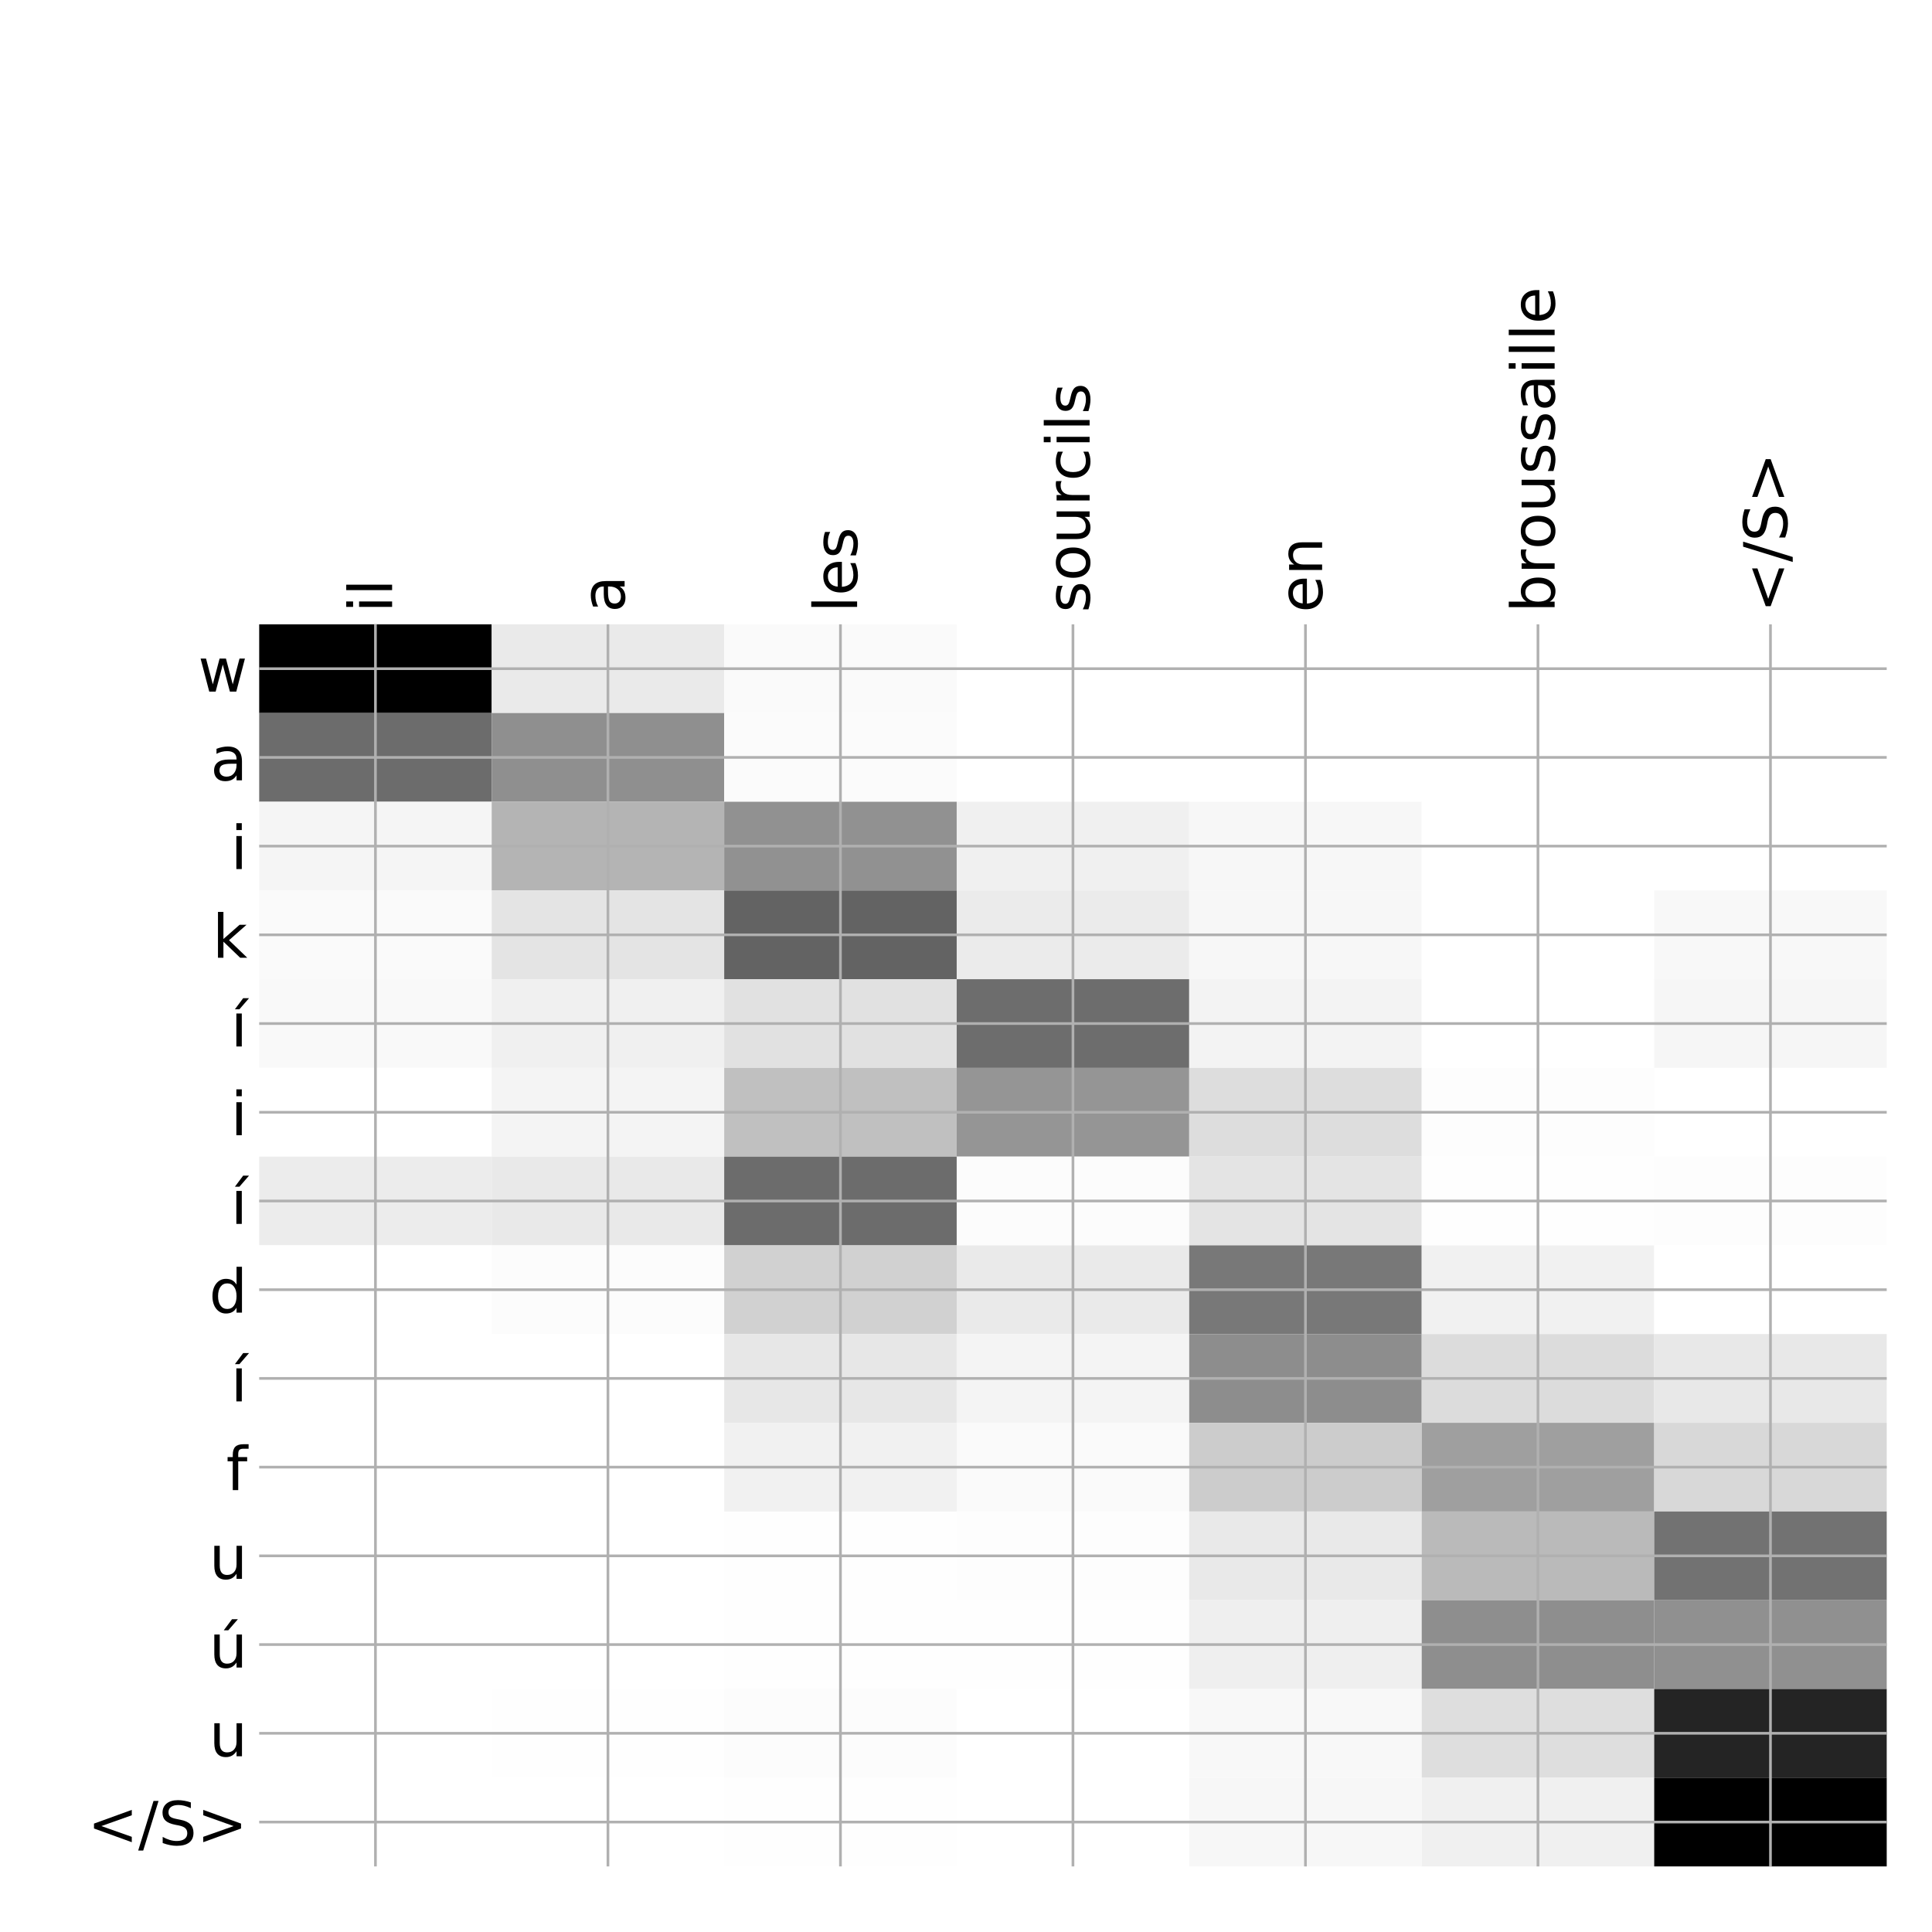 <?xml version="1.0" encoding="utf-8" standalone="no"?>
<!DOCTYPE svg PUBLIC "-//W3C//DTD SVG 1.1//EN"
  "http://www.w3.org/Graphics/SVG/1.1/DTD/svg11.dtd">
<!-- Created with matplotlib (http://matplotlib.org/) -->
<svg height="576pt" version="1.1" viewBox="0 0 576 576" width="576pt" xmlns="http://www.w3.org/2000/svg" xmlns:xlink="http://www.w3.org/1999/xlink">
 <defs>
  <style type="text/css">
*{stroke-linecap:butt;stroke-linejoin:round;}
  </style>
 </defs>
 <g id="figure_1">
  <g id="patch_1">
   <path d="M 0 576 
L 576 576 
L 576 0 
L 0 0 
z
" style="fill:#ffffff;"/>
  </g>
  <g id="axes_1">
   <g id="PolyCollection_1">
    <path clip-path="url(#pd24b885773)" d="M 77.275 186.133 
L 77.275 212.584 
L 146.593 212.584 
L 146.593 186.133 
L 77.275 186.133 
z
"/>
    <path clip-path="url(#pd24b885773)" d="M 146.593 186.133 
L 146.593 212.584 
L 215.911 212.584 
L 215.911 186.133 
L 146.593 186.133 
z
" style="fill:#eaeaea;"/>
    <path clip-path="url(#pd24b885773)" d="M 215.911 186.133 
L 215.911 212.584 
L 285.229 212.584 
L 285.229 186.133 
L 215.911 186.133 
z
" style="fill:#fafafa;"/>
    <path clip-path="url(#pd24b885773)" d="M 285.229 186.133 
L 285.229 212.584 
L 354.546 212.584 
L 354.546 186.133 
L 285.229 186.133 
z
" style="fill:#ffffff;"/>
    <path clip-path="url(#pd24b885773)" d="M 354.546 186.133 
L 354.546 212.584 
L 423.864 212.584 
L 423.864 186.133 
L 354.546 186.133 
z
" style="fill:#ffffff;"/>
    <path clip-path="url(#pd24b885773)" d="M 423.864 186.133 
L 423.864 212.584 
L 493.182 212.584 
L 493.182 186.133 
L 423.864 186.133 
z
" style="fill:#ffffff;"/>
    <path clip-path="url(#pd24b885773)" d="M 493.182 186.133 
L 493.182 212.584 
L 562.5 212.584 
L 562.5 186.133 
L 493.182 186.133 
z
" style="fill:#ffffff;"/>
    <path clip-path="url(#pd24b885773)" d="M 77.275 212.584 
L 77.275 239.034 
L 146.593 239.034 
L 146.593 212.584 
L 77.275 212.584 
z
" style="fill:#6c6c6c;"/>
    <path clip-path="url(#pd24b885773)" d="M 146.593 212.584 
L 146.593 239.034 
L 215.911 239.034 
L 215.911 212.584 
L 146.593 212.584 
z
" style="fill:#8f8f8f;"/>
    <path clip-path="url(#pd24b885773)" d="M 215.911 212.584 
L 215.911 239.034 
L 285.229 239.034 
L 285.229 212.584 
L 215.911 212.584 
z
" style="fill:#fbfbfb;"/>
    <path clip-path="url(#pd24b885773)" d="M 285.229 212.584 
L 285.229 239.034 
L 354.546 239.034 
L 354.546 212.584 
L 285.229 212.584 
z
" style="fill:#ffffff;"/>
    <path clip-path="url(#pd24b885773)" d="M 354.546 212.584 
L 354.546 239.034 
L 423.864 239.034 
L 423.864 212.584 
L 354.546 212.584 
z
" style="fill:#ffffff;"/>
    <path clip-path="url(#pd24b885773)" d="M 423.864 212.584 
L 423.864 239.034 
L 493.182 239.034 
L 493.182 212.584 
L 423.864 212.584 
z
" style="fill:#ffffff;"/>
    <path clip-path="url(#pd24b885773)" d="M 493.182 212.584 
L 493.182 239.034 
L 562.5 239.034 
L 562.5 212.584 
L 493.182 212.584 
z
" style="fill:#ffffff;"/>
    <path clip-path="url(#pd24b885773)" d="M 77.275 239.034 
L 77.275 265.485 
L 146.593 265.485 
L 146.593 239.034 
L 77.275 239.034 
z
" style="fill:#f5f5f5;"/>
    <path clip-path="url(#pd24b885773)" d="M 146.593 239.034 
L 146.593 265.485 
L 215.911 265.485 
L 215.911 239.034 
L 146.593 239.034 
z
" style="fill:#b4b4b4;"/>
    <path clip-path="url(#pd24b885773)" d="M 215.911 239.034 
L 215.911 265.485 
L 285.229 265.485 
L 285.229 239.034 
L 215.911 239.034 
z
" style="fill:#919191;"/>
    <path clip-path="url(#pd24b885773)" d="M 285.229 239.034 
L 285.229 265.485 
L 354.546 265.485 
L 354.546 239.034 
L 285.229 239.034 
z
" style="fill:#f0f0f0;"/>
    <path clip-path="url(#pd24b885773)" d="M 354.546 239.034 
L 354.546 265.485 
L 423.864 265.485 
L 423.864 239.034 
L 354.546 239.034 
z
" style="fill:#f7f7f7;"/>
    <path clip-path="url(#pd24b885773)" d="M 423.864 239.034 
L 423.864 265.485 
L 493.182 265.485 
L 493.182 239.034 
L 423.864 239.034 
z
" style="fill:#ffffff;"/>
    <path clip-path="url(#pd24b885773)" d="M 493.182 239.034 
L 493.182 265.485 
L 562.5 265.485 
L 562.5 239.034 
L 493.182 239.034 
z
" style="fill:#ffffff;"/>
    <path clip-path="url(#pd24b885773)" d="M 77.275 265.485 
L 77.275 291.935 
L 146.593 291.935 
L 146.593 265.485 
L 77.275 265.485 
z
" style="fill:#fafafa;"/>
    <path clip-path="url(#pd24b885773)" d="M 146.593 265.485 
L 146.593 291.935 
L 215.911 291.935 
L 215.911 265.485 
L 146.593 265.485 
z
" style="fill:#e4e4e4;"/>
    <path clip-path="url(#pd24b885773)" d="M 215.911 265.485 
L 215.911 291.935 
L 285.229 291.935 
L 285.229 265.485 
L 215.911 265.485 
z
" style="fill:#636363;"/>
    <path clip-path="url(#pd24b885773)" d="M 285.229 265.485 
L 285.229 291.935 
L 354.546 291.935 
L 354.546 265.485 
L 285.229 265.485 
z
" style="fill:#ebebeb;"/>
    <path clip-path="url(#pd24b885773)" d="M 354.546 265.485 
L 354.546 291.935 
L 423.864 291.935 
L 423.864 265.485 
L 354.546 265.485 
z
" style="fill:#f7f7f7;"/>
    <path clip-path="url(#pd24b885773)" d="M 423.864 265.485 
L 423.864 291.935 
L 493.182 291.935 
L 493.182 265.485 
L 423.864 265.485 
z
" style="fill:#ffffff;"/>
    <path clip-path="url(#pd24b885773)" d="M 493.182 265.485 
L 493.182 291.935 
L 562.5 291.935 
L 562.5 265.485 
L 493.182 265.485 
z
" style="fill:#f8f8f8;"/>
    <path clip-path="url(#pd24b885773)" d="M 77.275 291.935 
L 77.275 318.386 
L 146.593 318.386 
L 146.593 291.935 
L 77.275 291.935 
z
" style="fill:#f9f9f9;"/>
    <path clip-path="url(#pd24b885773)" d="M 146.593 291.935 
L 146.593 318.386 
L 215.911 318.386 
L 215.911 291.935 
L 146.593 291.935 
z
" style="fill:#f0f0f0;"/>
    <path clip-path="url(#pd24b885773)" d="M 215.911 291.935 
L 215.911 318.386 
L 285.229 318.386 
L 285.229 291.935 
L 215.911 291.935 
z
" style="fill:#e1e1e1;"/>
    <path clip-path="url(#pd24b885773)" d="M 285.229 291.935 
L 285.229 318.386 
L 354.546 318.386 
L 354.546 291.935 
L 285.229 291.935 
z
" style="fill:#6d6d6d;"/>
    <path clip-path="url(#pd24b885773)" d="M 354.546 291.935 
L 354.546 318.386 
L 423.864 318.386 
L 423.864 291.935 
L 354.546 291.935 
z
" style="fill:#f3f3f3;"/>
    <path clip-path="url(#pd24b885773)" d="M 423.864 291.935 
L 423.864 318.386 
L 493.182 318.386 
L 493.182 291.935 
L 423.864 291.935 
z
" style="fill:#ffffff;"/>
    <path clip-path="url(#pd24b885773)" d="M 493.182 291.935 
L 493.182 318.386 
L 562.5 318.386 
L 562.5 291.935 
L 493.182 291.935 
z
" style="fill:#f6f6f6;"/>
    <path clip-path="url(#pd24b885773)" d="M 77.275 318.386 
L 77.275 344.836 
L 146.593 344.836 
L 146.593 318.386 
L 77.275 318.386 
z
" style="fill:#ffffff;"/>
    <path clip-path="url(#pd24b885773)" d="M 146.593 318.386 
L 146.593 344.836 
L 215.911 344.836 
L 215.911 318.386 
L 146.593 318.386 
z
" style="fill:#f4f4f4;"/>
    <path clip-path="url(#pd24b885773)" d="M 215.911 318.386 
L 215.911 344.836 
L 285.229 344.836 
L 285.229 318.386 
L 215.911 318.386 
z
" style="fill:#c0c0c0;"/>
    <path clip-path="url(#pd24b885773)" d="M 285.229 318.386 
L 285.229 344.836 
L 354.546 344.836 
L 354.546 318.386 
L 285.229 318.386 
z
" style="fill:#959595;"/>
    <path clip-path="url(#pd24b885773)" d="M 354.546 318.386 
L 354.546 344.836 
L 423.864 344.836 
L 423.864 318.386 
L 354.546 318.386 
z
" style="fill:#dddddd;"/>
    <path clip-path="url(#pd24b885773)" d="M 423.864 318.386 
L 423.864 344.836 
L 493.182 344.836 
L 493.182 318.386 
L 423.864 318.386 
z
" style="fill:#fdfdfd;"/>
    <path clip-path="url(#pd24b885773)" d="M 493.182 318.386 
L 493.182 344.836 
L 562.5 344.836 
L 562.5 318.386 
L 493.182 318.386 
z
" style="fill:#ffffff;"/>
    <path clip-path="url(#pd24b885773)" d="M 77.275 344.836 
L 77.275 371.287 
L 146.593 371.287 
L 146.593 344.836 
L 77.275 344.836 
z
" style="fill:#ececec;"/>
    <path clip-path="url(#pd24b885773)" d="M 146.593 344.836 
L 146.593 371.287 
L 215.911 371.287 
L 215.911 344.836 
L 146.593 344.836 
z
" style="fill:#e9e9e9;"/>
    <path clip-path="url(#pd24b885773)" d="M 215.911 344.836 
L 215.911 371.287 
L 285.229 371.287 
L 285.229 344.836 
L 215.911 344.836 
z
" style="fill:#6c6c6c;"/>
    <path clip-path="url(#pd24b885773)" d="M 285.229 344.836 
L 285.229 371.287 
L 354.546 371.287 
L 354.546 344.836 
L 285.229 344.836 
z
" style="fill:#fcfcfc;"/>
    <path clip-path="url(#pd24b885773)" d="M 354.546 344.836 
L 354.546 371.287 
L 423.864 371.287 
L 423.864 344.836 
L 354.546 344.836 
z
" style="fill:#e4e4e4;"/>
    <path clip-path="url(#pd24b885773)" d="M 423.864 344.836 
L 423.864 371.287 
L 493.182 371.287 
L 493.182 344.836 
L 423.864 344.836 
z
" style="fill:#fefefe;"/>
    <path clip-path="url(#pd24b885773)" d="M 493.182 344.836 
L 493.182 371.287 
L 562.5 371.287 
L 562.5 344.836 
L 493.182 344.836 
z
" style="fill:#fdfdfd;"/>
    <path clip-path="url(#pd24b885773)" d="M 77.275 371.287 
L 77.275 397.737 
L 146.593 397.737 
L 146.593 371.287 
L 77.275 371.287 
z
" style="fill:#ffffff;"/>
    <path clip-path="url(#pd24b885773)" d="M 146.593 371.287 
L 146.593 397.737 
L 215.911 397.737 
L 215.911 371.287 
L 146.593 371.287 
z
" style="fill:#fcfcfc;"/>
    <path clip-path="url(#pd24b885773)" d="M 215.911 371.287 
L 215.911 397.737 
L 285.229 397.737 
L 285.229 371.287 
L 215.911 371.287 
z
" style="fill:#d1d1d1;"/>
    <path clip-path="url(#pd24b885773)" d="M 285.229 371.287 
L 285.229 397.737 
L 354.546 397.737 
L 354.546 371.287 
L 285.229 371.287 
z
" style="fill:#eaeaea;"/>
    <path clip-path="url(#pd24b885773)" d="M 354.546 371.287 
L 354.546 397.737 
L 423.864 397.737 
L 423.864 371.287 
L 354.546 371.287 
z
" style="fill:#787878;"/>
    <path clip-path="url(#pd24b885773)" d="M 423.864 371.287 
L 423.864 397.737 
L 493.182 397.737 
L 493.182 371.287 
L 423.864 371.287 
z
" style="fill:#f1f1f1;"/>
    <path clip-path="url(#pd24b885773)" d="M 493.182 371.287 
L 493.182 397.737 
L 562.5 397.737 
L 562.5 371.287 
L 493.182 371.287 
z
" style="fill:#ffffff;"/>
    <path clip-path="url(#pd24b885773)" d="M 77.275 397.737 
L 77.275 424.188 
L 146.593 424.188 
L 146.593 397.737 
L 77.275 397.737 
z
" style="fill:#ffffff;"/>
    <path clip-path="url(#pd24b885773)" d="M 146.593 397.737 
L 146.593 424.188 
L 215.911 424.188 
L 215.911 397.737 
L 146.593 397.737 
z
" style="fill:#ffffff;"/>
    <path clip-path="url(#pd24b885773)" d="M 215.911 397.737 
L 215.911 424.188 
L 285.229 424.188 
L 285.229 397.737 
L 215.911 397.737 
z
" style="fill:#e7e7e7;"/>
    <path clip-path="url(#pd24b885773)" d="M 285.229 397.737 
L 285.229 424.188 
L 354.546 424.188 
L 354.546 397.737 
L 285.229 397.737 
z
" style="fill:#f4f4f4;"/>
    <path clip-path="url(#pd24b885773)" d="M 354.546 397.737 
L 354.546 424.188 
L 423.864 424.188 
L 423.864 397.737 
L 354.546 397.737 
z
" style="fill:#8d8d8d;"/>
    <path clip-path="url(#pd24b885773)" d="M 423.864 397.737 
L 423.864 424.188 
L 493.182 424.188 
L 493.182 397.737 
L 423.864 397.737 
z
" style="fill:#dcdcdc;"/>
    <path clip-path="url(#pd24b885773)" d="M 493.182 397.737 
L 493.182 424.188 
L 562.5 424.188 
L 562.5 397.737 
L 493.182 397.737 
z
" style="fill:#e8e8e8;"/>
    <path clip-path="url(#pd24b885773)" d="M 77.275 424.188 
L 77.275 450.638 
L 146.593 450.638 
L 146.593 424.188 
L 77.275 424.188 
z
" style="fill:#ffffff;"/>
    <path clip-path="url(#pd24b885773)" d="M 146.593 424.188 
L 146.593 450.638 
L 215.911 450.638 
L 215.911 424.188 
L 146.593 424.188 
z
" style="fill:#ffffff;"/>
    <path clip-path="url(#pd24b885773)" d="M 215.911 424.188 
L 215.911 450.638 
L 285.229 450.638 
L 285.229 424.188 
L 215.911 424.188 
z
" style="fill:#f1f1f1;"/>
    <path clip-path="url(#pd24b885773)" d="M 285.229 424.188 
L 285.229 450.638 
L 354.546 450.638 
L 354.546 424.188 
L 285.229 424.188 
z
" style="fill:#fafafa;"/>
    <path clip-path="url(#pd24b885773)" d="M 354.546 424.188 
L 354.546 450.638 
L 423.864 450.638 
L 423.864 424.188 
L 354.546 424.188 
z
" style="fill:#cccccc;"/>
    <path clip-path="url(#pd24b885773)" d="M 423.864 424.188 
L 423.864 450.638 
L 493.182 450.638 
L 493.182 424.188 
L 423.864 424.188 
z
" style="fill:#9f9f9f;"/>
    <path clip-path="url(#pd24b885773)" d="M 493.182 424.188 
L 493.182 450.638 
L 562.5 450.638 
L 562.5 424.188 
L 493.182 424.188 
z
" style="fill:#d8d8d8;"/>
    <path clip-path="url(#pd24b885773)" d="M 77.275 450.638 
L 77.275 477.089 
L 146.593 477.089 
L 146.593 450.638 
L 77.275 450.638 
z
" style="fill:#ffffff;"/>
    <path clip-path="url(#pd24b885773)" d="M 146.593 450.638 
L 146.593 477.089 
L 215.911 477.089 
L 215.911 450.638 
L 146.593 450.638 
z
" style="fill:#ffffff;"/>
    <path clip-path="url(#pd24b885773)" d="M 215.911 450.638 
L 215.911 477.089 
L 285.229 477.089 
L 285.229 450.638 
L 215.911 450.638 
z
" style="fill:#fefefe;"/>
    <path clip-path="url(#pd24b885773)" d="M 285.229 450.638 
L 285.229 477.089 
L 354.546 477.089 
L 354.546 450.638 
L 285.229 450.638 
z
" style="fill:#fdfdfd;"/>
    <path clip-path="url(#pd24b885773)" d="M 354.546 450.638 
L 354.546 477.089 
L 423.864 477.089 
L 423.864 450.638 
L 354.546 450.638 
z
" style="fill:#e9e9e9;"/>
    <path clip-path="url(#pd24b885773)" d="M 423.864 450.638 
L 423.864 477.089 
L 493.182 477.089 
L 493.182 450.638 
L 423.864 450.638 
z
" style="fill:#bababa;"/>
    <path clip-path="url(#pd24b885773)" d="M 493.182 450.638 
L 493.182 477.089 
L 562.5 477.089 
L 562.5 450.638 
L 493.182 450.638 
z
" style="fill:#727272;"/>
    <path clip-path="url(#pd24b885773)" d="M 77.275 477.089 
L 77.275 503.539 
L 146.593 503.539 
L 146.593 477.089 
L 77.275 477.089 
z
" style="fill:#ffffff;"/>
    <path clip-path="url(#pd24b885773)" d="M 146.593 477.089 
L 146.593 503.539 
L 215.911 503.539 
L 215.911 477.089 
L 146.593 477.089 
z
" style="fill:#ffffff;"/>
    <path clip-path="url(#pd24b885773)" d="M 215.911 477.089 
L 215.911 503.539 
L 285.229 503.539 
L 285.229 477.089 
L 215.911 477.089 
z
" style="fill:#fefefe;"/>
    <path clip-path="url(#pd24b885773)" d="M 285.229 477.089 
L 285.229 503.539 
L 354.546 503.539 
L 354.546 477.089 
L 285.229 477.089 
z
" style="fill:#fefefe;"/>
    <path clip-path="url(#pd24b885773)" d="M 354.546 477.089 
L 354.546 503.539 
L 423.864 503.539 
L 423.864 477.089 
L 354.546 477.089 
z
" style="fill:#efefef;"/>
    <path clip-path="url(#pd24b885773)" d="M 423.864 477.089 
L 423.864 503.539 
L 493.182 503.539 
L 493.182 477.089 
L 423.864 477.089 
z
" style="fill:#8e8e8e;"/>
    <path clip-path="url(#pd24b885773)" d="M 493.182 477.089 
L 493.182 503.539 
L 562.5 503.539 
L 562.5 477.089 
L 493.182 477.089 
z
" style="fill:#909090;"/>
    <path clip-path="url(#pd24b885773)" d="M 77.275 503.539 
L 77.275 529.99 
L 146.593 529.99 
L 146.593 503.539 
L 77.275 503.539 
z
" style="fill:#ffffff;"/>
    <path clip-path="url(#pd24b885773)" d="M 146.593 503.539 
L 146.593 529.99 
L 215.911 529.99 
L 215.911 503.539 
L 146.593 503.539 
z
" style="fill:#fefefe;"/>
    <path clip-path="url(#pd24b885773)" d="M 215.911 503.539 
L 215.911 529.99 
L 285.229 529.99 
L 285.229 503.539 
L 215.911 503.539 
z
" style="fill:#fcfcfc;"/>
    <path clip-path="url(#pd24b885773)" d="M 285.229 503.539 
L 285.229 529.99 
L 354.546 529.99 
L 354.546 503.539 
L 285.229 503.539 
z
" style="fill:#ffffff;"/>
    <path clip-path="url(#pd24b885773)" d="M 354.546 503.539 
L 354.546 529.99 
L 423.864 529.99 
L 423.864 503.539 
L 354.546 503.539 
z
" style="fill:#f8f8f8;"/>
    <path clip-path="url(#pd24b885773)" d="M 423.864 503.539 
L 423.864 529.99 
L 493.182 529.99 
L 493.182 503.539 
L 423.864 503.539 
z
" style="fill:#dedede;"/>
    <path clip-path="url(#pd24b885773)" d="M 493.182 503.539 
L 493.182 529.99 
L 562.5 529.99 
L 562.5 503.539 
L 493.182 503.539 
z
" style="fill:#242424;"/>
    <path clip-path="url(#pd24b885773)" d="M 77.275 529.99 
L 77.275 556.44 
L 146.593 556.44 
L 146.593 529.99 
L 77.275 529.99 
z
" style="fill:#ffffff;"/>
    <path clip-path="url(#pd24b885773)" d="M 146.593 529.99 
L 146.593 556.44 
L 215.911 556.44 
L 215.911 529.99 
L 146.593 529.99 
z
" style="fill:#ffffff;"/>
    <path clip-path="url(#pd24b885773)" d="M 215.911 529.99 
L 215.911 556.44 
L 285.229 556.44 
L 285.229 529.99 
L 215.911 529.99 
z
" style="fill:#fefefe;"/>
    <path clip-path="url(#pd24b885773)" d="M 285.229 529.99 
L 285.229 556.44 
L 354.546 556.44 
L 354.546 529.99 
L 285.229 529.99 
z
" style="fill:#ffffff;"/>
    <path clip-path="url(#pd24b885773)" d="M 354.546 529.99 
L 354.546 556.44 
L 423.864 556.44 
L 423.864 529.99 
L 354.546 529.99 
z
" style="fill:#f7f7f7;"/>
    <path clip-path="url(#pd24b885773)" d="M 423.864 529.99 
L 423.864 556.44 
L 493.182 556.44 
L 493.182 529.99 
L 423.864 529.99 
z
" style="fill:#f0f0f0;"/>
    <path clip-path="url(#pd24b885773)" d="M 493.182 529.99 
L 493.182 556.44 
L 562.5 556.44 
L 562.5 529.99 
L 493.182 529.99 
z
"/>
   </g>
   <g id="matplotlib.axis_1">
    <g id="xtick_1">
     <g id="line2d_1">
      <path clip-path="url(#pd24b885773)" d="M 111.934 556.44 
L 111.934 186.133 
" style="fill:none;stroke:#b0b0b0;stroke-linecap:square;stroke-width:0.8;"/>
     </g>
     <g id="line2d_2"/>
     <g id="text_1">
      <!-- il -->
      <defs>
       <path d="M 9.422 54.688 
L 18.406 54.688 
L 18.406 0 
L 9.422 0 
z
M 9.422 75.984 
L 18.406 75.984 
L 18.406 64.594 
L 9.422 64.594 
z
" id="DejaVuSans-69"/>
       <path d="M 9.422 75.984 
L 18.406 75.984 
L 18.406 0 
L 9.422 0 
z
" id="DejaVuSans-6c"/>
      </defs>
      <g transform="translate(116.901 182.633)rotate(-90)scale(0.18 -0.18)">
       <use xlink:href="#DejaVuSans-69"/>
       <use x="27.783" xlink:href="#DejaVuSans-6c"/>
      </g>
     </g>
    </g>
    <g id="xtick_2">
     <g id="line2d_3">
      <path clip-path="url(#pd24b885773)" d="M 181.252 556.44 
L 181.252 186.133 
" style="fill:none;stroke:#b0b0b0;stroke-linecap:square;stroke-width:0.8;"/>
     </g>
     <g id="line2d_4"/>
     <g id="text_2">
      <!-- a -->
      <defs>
       <path d="M 34.281 27.484 
Q 23.391 27.484 19.188 25 
Q 14.984 22.516 14.984 16.5 
Q 14.984 11.719 18.141 8.906 
Q 21.297 6.109 26.703 6.109 
Q 34.188 6.109 38.703 11.406 
Q 43.219 16.703 43.219 25.484 
L 43.219 27.484 
z
M 52.203 31.203 
L 52.203 0 
L 43.219 0 
L 43.219 8.297 
Q 40.141 3.328 35.547 0.953 
Q 30.953 -1.422 24.312 -1.422 
Q 15.922 -1.422 10.953 3.297 
Q 6 8.016 6 15.922 
Q 6 25.141 12.172 29.828 
Q 18.359 34.516 30.609 34.516 
L 43.219 34.516 
L 43.219 35.406 
Q 43.219 41.609 39.141 45 
Q 35.062 48.391 27.688 48.391 
Q 23 48.391 18.547 47.266 
Q 14.109 46.141 10.016 43.891 
L 10.016 52.203 
Q 14.938 54.109 19.578 55.047 
Q 24.219 56 28.609 56 
Q 40.484 56 46.344 49.844 
Q 52.203 43.703 52.203 31.203 
z
" id="DejaVuSans-61"/>
      </defs>
      <g transform="translate(186.219 182.633)rotate(-90)scale(0.18 -0.18)">
       <use xlink:href="#DejaVuSans-61"/>
      </g>
     </g>
    </g>
    <g id="xtick_3">
     <g id="line2d_5">
      <path clip-path="url(#pd24b885773)" d="M 250.57 556.44 
L 250.57 186.133 
" style="fill:none;stroke:#b0b0b0;stroke-linecap:square;stroke-width:0.8;"/>
     </g>
     <g id="line2d_6"/>
     <g id="text_3">
      <!-- les -->
      <defs>
       <path d="M 56.203 29.594 
L 56.203 25.203 
L 14.891 25.203 
Q 15.484 15.922 20.484 11.062 
Q 25.484 6.203 34.422 6.203 
Q 39.594 6.203 44.453 7.469 
Q 49.312 8.734 54.109 11.281 
L 54.109 2.781 
Q 49.266 0.734 44.188 -0.344 
Q 39.109 -1.422 33.891 -1.422 
Q 20.797 -1.422 13.156 6.188 
Q 5.516 13.812 5.516 26.812 
Q 5.516 40.234 12.766 48.109 
Q 20.016 56 32.328 56 
Q 43.359 56 49.781 48.891 
Q 56.203 41.797 56.203 29.594 
z
M 47.219 32.234 
Q 47.125 39.594 43.094 43.984 
Q 39.062 48.391 32.422 48.391 
Q 24.906 48.391 20.391 44.141 
Q 15.875 39.891 15.188 32.172 
z
" id="DejaVuSans-65"/>
       <path d="M 44.281 53.078 
L 44.281 44.578 
Q 40.484 46.531 36.375 47.5 
Q 32.281 48.484 27.875 48.484 
Q 21.188 48.484 17.844 46.438 
Q 14.5 44.391 14.5 40.281 
Q 14.5 37.156 16.891 35.375 
Q 19.281 33.594 26.516 31.984 
L 29.594 31.297 
Q 39.156 29.25 43.188 25.516 
Q 47.219 21.781 47.219 15.094 
Q 47.219 7.469 41.188 3.016 
Q 35.156 -1.422 24.609 -1.422 
Q 20.219 -1.422 15.453 -0.562 
Q 10.688 0.297 5.422 2 
L 5.422 11.281 
Q 10.406 8.688 15.234 7.391 
Q 20.062 6.109 24.812 6.109 
Q 31.156 6.109 34.562 8.281 
Q 37.984 10.453 37.984 14.406 
Q 37.984 18.062 35.516 20.016 
Q 33.062 21.969 24.703 23.781 
L 21.578 24.516 
Q 13.234 26.266 9.516 29.906 
Q 5.812 33.547 5.812 39.891 
Q 5.812 47.609 11.281 51.797 
Q 16.75 56 26.812 56 
Q 31.781 56 36.172 55.266 
Q 40.578 54.547 44.281 53.078 
z
" id="DejaVuSans-73"/>
      </defs>
      <g transform="translate(255.537 182.633)rotate(-90)scale(0.18 -0.18)">
       <use xlink:href="#DejaVuSans-6c"/>
       <use x="27.783" xlink:href="#DejaVuSans-65"/>
       <use x="89.307" xlink:href="#DejaVuSans-73"/>
      </g>
     </g>
    </g>
    <g id="xtick_4">
     <g id="line2d_7">
      <path clip-path="url(#pd24b885773)" d="M 319.887 556.44 
L 319.887 186.133 
" style="fill:none;stroke:#b0b0b0;stroke-linecap:square;stroke-width:0.8;"/>
     </g>
     <g id="line2d_8"/>
     <g id="text_4">
      <!-- sourcils -->
      <defs>
       <path d="M 30.609 48.391 
Q 23.391 48.391 19.188 42.75 
Q 14.984 37.109 14.984 27.297 
Q 14.984 17.484 19.156 11.844 
Q 23.344 6.203 30.609 6.203 
Q 37.797 6.203 41.984 11.859 
Q 46.188 17.531 46.188 27.297 
Q 46.188 37.016 41.984 42.703 
Q 37.797 48.391 30.609 48.391 
z
M 30.609 56 
Q 42.328 56 49.016 48.375 
Q 55.719 40.766 55.719 27.297 
Q 55.719 13.875 49.016 6.219 
Q 42.328 -1.422 30.609 -1.422 
Q 18.844 -1.422 12.172 6.219 
Q 5.516 13.875 5.516 27.297 
Q 5.516 40.766 12.172 48.375 
Q 18.844 56 30.609 56 
z
" id="DejaVuSans-6f"/>
       <path d="M 8.5 21.578 
L 8.5 54.688 
L 17.484 54.688 
L 17.484 21.922 
Q 17.484 14.156 20.5 10.266 
Q 23.531 6.391 29.594 6.391 
Q 36.859 6.391 41.078 11.031 
Q 45.312 15.672 45.312 23.688 
L 45.312 54.688 
L 54.297 54.688 
L 54.297 0 
L 45.312 0 
L 45.312 8.406 
Q 42.047 3.422 37.719 1 
Q 33.406 -1.422 27.688 -1.422 
Q 18.266 -1.422 13.375 4.438 
Q 8.5 10.297 8.5 21.578 
z
M 31.109 56 
z
" id="DejaVuSans-75"/>
       <path d="M 41.109 46.297 
Q 39.594 47.172 37.812 47.578 
Q 36.031 48 33.891 48 
Q 26.266 48 22.188 43.047 
Q 18.109 38.094 18.109 28.812 
L 18.109 0 
L 9.078 0 
L 9.078 54.688 
L 18.109 54.688 
L 18.109 46.188 
Q 20.953 51.172 25.484 53.578 
Q 30.031 56 36.531 56 
Q 37.453 56 38.578 55.875 
Q 39.703 55.766 41.062 55.516 
z
" id="DejaVuSans-72"/>
       <path d="M 48.781 52.594 
L 48.781 44.188 
Q 44.969 46.297 41.141 47.344 
Q 37.312 48.391 33.406 48.391 
Q 24.656 48.391 19.812 42.844 
Q 14.984 37.312 14.984 27.297 
Q 14.984 17.281 19.812 11.734 
Q 24.656 6.203 33.406 6.203 
Q 37.312 6.203 41.141 7.25 
Q 44.969 8.297 48.781 10.406 
L 48.781 2.094 
Q 45.016 0.344 40.984 -0.531 
Q 36.969 -1.422 32.422 -1.422 
Q 20.062 -1.422 12.781 6.344 
Q 5.516 14.109 5.516 27.297 
Q 5.516 40.672 12.859 48.328 
Q 20.219 56 33.016 56 
Q 37.156 56 41.109 55.141 
Q 45.062 54.297 48.781 52.594 
z
" id="DejaVuSans-63"/>
      </defs>
      <g transform="translate(324.854 182.633)rotate(-90)scale(0.18 -0.18)">
       <use xlink:href="#DejaVuSans-73"/>
       <use x="52.1" xlink:href="#DejaVuSans-6f"/>
       <use x="113.281" xlink:href="#DejaVuSans-75"/>
       <use x="176.66" xlink:href="#DejaVuSans-72"/>
       <use x="217.742" xlink:href="#DejaVuSans-63"/>
       <use x="272.723" xlink:href="#DejaVuSans-69"/>
       <use x="300.506" xlink:href="#DejaVuSans-6c"/>
       <use x="328.289" xlink:href="#DejaVuSans-73"/>
      </g>
     </g>
    </g>
    <g id="xtick_5">
     <g id="line2d_9">
      <path clip-path="url(#pd24b885773)" d="M 389.205 556.44 
L 389.205 186.133 
" style="fill:none;stroke:#b0b0b0;stroke-linecap:square;stroke-width:0.8;"/>
     </g>
     <g id="line2d_10"/>
     <g id="text_5">
      <!-- en -->
      <defs>
       <path d="M 54.891 33.016 
L 54.891 0 
L 45.906 0 
L 45.906 32.719 
Q 45.906 40.484 42.875 44.328 
Q 39.844 48.188 33.797 48.188 
Q 26.516 48.188 22.312 43.547 
Q 18.109 38.922 18.109 30.906 
L 18.109 0 
L 9.078 0 
L 9.078 54.688 
L 18.109 54.688 
L 18.109 46.188 
Q 21.344 51.125 25.703 53.562 
Q 30.078 56 35.797 56 
Q 45.219 56 50.047 50.172 
Q 54.891 44.344 54.891 33.016 
z
" id="DejaVuSans-6e"/>
      </defs>
      <g transform="translate(394.172 182.633)rotate(-90)scale(0.18 -0.18)">
       <use xlink:href="#DejaVuSans-65"/>
       <use x="61.523" xlink:href="#DejaVuSans-6e"/>
      </g>
     </g>
    </g>
    <g id="xtick_6">
     <g id="line2d_11">
      <path clip-path="url(#pd24b885773)" d="M 458.523 556.44 
L 458.523 186.133 
" style="fill:none;stroke:#b0b0b0;stroke-linecap:square;stroke-width:0.8;"/>
     </g>
     <g id="line2d_12"/>
     <g id="text_6">
      <!-- broussaille -->
      <defs>
       <path d="M 48.688 27.297 
Q 48.688 37.203 44.609 42.844 
Q 40.531 48.484 33.406 48.484 
Q 26.266 48.484 22.188 42.844 
Q 18.109 37.203 18.109 27.297 
Q 18.109 17.391 22.188 11.75 
Q 26.266 6.109 33.406 6.109 
Q 40.531 6.109 44.609 11.75 
Q 48.688 17.391 48.688 27.297 
z
M 18.109 46.391 
Q 20.953 51.266 25.266 53.625 
Q 29.594 56 35.594 56 
Q 45.562 56 51.781 48.094 
Q 58.016 40.188 58.016 27.297 
Q 58.016 14.406 51.781 6.484 
Q 45.562 -1.422 35.594 -1.422 
Q 29.594 -1.422 25.266 0.953 
Q 20.953 3.328 18.109 8.203 
L 18.109 0 
L 9.078 0 
L 9.078 75.984 
L 18.109 75.984 
z
" id="DejaVuSans-62"/>
      </defs>
      <g transform="translate(463.49 182.633)rotate(-90)scale(0.18 -0.18)">
       <use xlink:href="#DejaVuSans-62"/>
       <use x="63.477" xlink:href="#DejaVuSans-72"/>
       <use x="104.559" xlink:href="#DejaVuSans-6f"/>
       <use x="165.74" xlink:href="#DejaVuSans-75"/>
       <use x="229.119" xlink:href="#DejaVuSans-73"/>
       <use x="281.219" xlink:href="#DejaVuSans-73"/>
       <use x="333.318" xlink:href="#DejaVuSans-61"/>
       <use x="394.598" xlink:href="#DejaVuSans-69"/>
       <use x="422.381" xlink:href="#DejaVuSans-6c"/>
       <use x="450.164" xlink:href="#DejaVuSans-6c"/>
       <use x="477.947" xlink:href="#DejaVuSans-65"/>
      </g>
     </g>
    </g>
    <g id="xtick_7">
     <g id="line2d_13">
      <path clip-path="url(#pd24b885773)" d="M 527.841 556.44 
L 527.841 186.133 
" style="fill:none;stroke:#b0b0b0;stroke-linecap:square;stroke-width:0.8;"/>
     </g>
     <g id="line2d_14"/>
     <g id="text_7">
      <!-- &lt;/S&gt; -->
      <defs>
       <path d="M 73.188 49.219 
L 22.797 31.297 
L 73.188 13.484 
L 73.188 4.594 
L 10.594 27.297 
L 10.594 35.406 
L 73.188 58.109 
z
" id="DejaVuSans-3c"/>
       <path d="M 25.391 72.906 
L 33.688 72.906 
L 8.297 -9.281 
L 0 -9.281 
z
" id="DejaVuSans-2f"/>
       <path d="M 53.516 70.516 
L 53.516 60.891 
Q 47.906 63.578 42.922 64.891 
Q 37.938 66.219 33.297 66.219 
Q 25.25 66.219 20.875 63.094 
Q 16.5 59.969 16.5 54.203 
Q 16.5 49.359 19.406 46.891 
Q 22.312 44.438 30.422 42.922 
L 36.375 41.703 
Q 47.406 39.594 52.656 34.297 
Q 57.906 29 57.906 20.125 
Q 57.906 9.516 50.797 4.047 
Q 43.703 -1.422 29.984 -1.422 
Q 24.812 -1.422 18.969 -0.25 
Q 13.141 0.922 6.891 3.219 
L 6.891 13.375 
Q 12.891 10.016 18.656 8.297 
Q 24.422 6.594 29.984 6.594 
Q 38.422 6.594 43.016 9.906 
Q 47.609 13.234 47.609 19.391 
Q 47.609 24.75 44.312 27.781 
Q 41.016 30.812 33.5 32.328 
L 27.484 33.5 
Q 16.453 35.688 11.516 40.375 
Q 6.594 45.062 6.594 53.422 
Q 6.594 63.094 13.406 68.656 
Q 20.219 74.219 32.172 74.219 
Q 37.312 74.219 42.625 73.281 
Q 47.953 72.359 53.516 70.516 
z
" id="DejaVuSans-53"/>
       <path d="M 10.594 49.219 
L 10.594 58.109 
L 73.188 35.406 
L 73.188 27.297 
L 10.594 4.594 
L 10.594 13.484 
L 60.891 31.297 
z
" id="DejaVuSans-3e"/>
      </defs>
      <g transform="translate(532.808 182.633)rotate(-90)scale(0.18 -0.18)">
       <use xlink:href="#DejaVuSans-3c"/>
       <use x="83.789" xlink:href="#DejaVuSans-2f"/>
       <use x="117.48" xlink:href="#DejaVuSans-53"/>
       <use x="180.957" xlink:href="#DejaVuSans-3e"/>
      </g>
     </g>
    </g>
   </g>
   <g id="matplotlib.axis_2">
    <g id="ytick_1">
     <g id="line2d_15">
      <path clip-path="url(#pd24b885773)" d="M 77.275 199.359 
L 562.5 199.359 
" style="fill:none;stroke:#b0b0b0;stroke-linecap:square;stroke-width:0.8;"/>
     </g>
     <g id="line2d_16"/>
     <g id="text_8">
      <!-- w -->
      <defs>
       <path d="M 4.203 54.688 
L 13.188 54.688 
L 24.422 12.016 
L 35.594 54.688 
L 46.188 54.688 
L 57.422 12.016 
L 68.609 54.688 
L 77.594 54.688 
L 63.281 0 
L 52.688 0 
L 40.922 44.828 
L 29.109 0 
L 18.5 0 
z
" id="DejaVuSans-77"/>
      </defs>
      <g transform="translate(59.054 206.197)scale(0.18 -0.18)">
       <use xlink:href="#DejaVuSans-77"/>
      </g>
     </g>
    </g>
    <g id="ytick_2">
     <g id="line2d_17">
      <path clip-path="url(#pd24b885773)" d="M 77.275 225.809 
L 562.5 225.809 
" style="fill:none;stroke:#b0b0b0;stroke-linecap:square;stroke-width:0.8;"/>
     </g>
     <g id="line2d_18"/>
     <g id="text_9">
      <!-- a -->
      <g transform="translate(62.744 232.648)scale(0.18 -0.18)">
       <use xlink:href="#DejaVuSans-61"/>
      </g>
     </g>
    </g>
    <g id="ytick_3">
     <g id="line2d_19">
      <path clip-path="url(#pd24b885773)" d="M 77.275 252.26 
L 562.5 252.26 
" style="fill:none;stroke:#b0b0b0;stroke-linecap:square;stroke-width:0.8;"/>
     </g>
     <g id="line2d_20"/>
     <g id="text_10">
      <!-- i -->
      <g transform="translate(68.774 259.098)scale(0.18 -0.18)">
       <use xlink:href="#DejaVuSans-69"/>
      </g>
     </g>
    </g>
    <g id="ytick_4">
     <g id="line2d_21">
      <path clip-path="url(#pd24b885773)" d="M 77.275 278.71 
L 562.5 278.71 
" style="fill:none;stroke:#b0b0b0;stroke-linecap:square;stroke-width:0.8;"/>
     </g>
     <g id="line2d_22"/>
     <g id="text_11">
      <!-- k -->
      <defs>
       <path d="M 9.078 75.984 
L 18.109 75.984 
L 18.109 31.109 
L 44.922 54.688 
L 56.391 54.688 
L 27.391 29.109 
L 57.625 0 
L 45.906 0 
L 18.109 26.703 
L 18.109 0 
L 9.078 0 
z
" id="DejaVuSans-6b"/>
      </defs>
      <g transform="translate(63.352 285.549)scale(0.18 -0.18)">
       <use xlink:href="#DejaVuSans-6b"/>
      </g>
     </g>
    </g>
    <g id="ytick_5">
     <g id="line2d_23">
      <path clip-path="url(#pd24b885773)" d="M 77.275 305.16 
L 562.5 305.16 
" style="fill:none;stroke:#b0b0b0;stroke-linecap:square;stroke-width:0.8;"/>
     </g>
     <g id="line2d_24"/>
     <g id="text_12">
      <!-- í -->
      <defs>
       <path d="M 20.656 79.984 
L 30.375 79.984 
L 14.469 61.625 
L 6.984 61.625 
z
M 9.422 54.688 
L 18.406 54.688 
L 18.406 0 
L 9.422 0 
z
M 13.922 56 
z
" id="DejaVuSans-ed"/>
      </defs>
      <g transform="translate(68.774 311.999)scale(0.18 -0.18)">
       <use xlink:href="#DejaVuSans-ed"/>
      </g>
     </g>
    </g>
    <g id="ytick_6">
     <g id="line2d_25">
      <path clip-path="url(#pd24b885773)" d="M 77.275 331.611 
L 562.5 331.611 
" style="fill:none;stroke:#b0b0b0;stroke-linecap:square;stroke-width:0.8;"/>
     </g>
     <g id="line2d_26"/>
     <g id="text_13">
      <!-- i -->
      <g transform="translate(68.774 338.45)scale(0.18 -0.18)">
       <use xlink:href="#DejaVuSans-69"/>
      </g>
     </g>
    </g>
    <g id="ytick_7">
     <g id="line2d_27">
      <path clip-path="url(#pd24b885773)" d="M 77.275 358.061 
L 562.5 358.061 
" style="fill:none;stroke:#b0b0b0;stroke-linecap:square;stroke-width:0.8;"/>
     </g>
     <g id="line2d_28"/>
     <g id="text_14">
      <!-- í -->
      <g transform="translate(68.774 364.9)scale(0.18 -0.18)">
       <use xlink:href="#DejaVuSans-ed"/>
      </g>
     </g>
    </g>
    <g id="ytick_8">
     <g id="line2d_29">
      <path clip-path="url(#pd24b885773)" d="M 77.275 384.512 
L 562.5 384.512 
" style="fill:none;stroke:#b0b0b0;stroke-linecap:square;stroke-width:0.8;"/>
     </g>
     <g id="line2d_30"/>
     <g id="text_15">
      <!-- d -->
      <defs>
       <path d="M 45.406 46.391 
L 45.406 75.984 
L 54.391 75.984 
L 54.391 0 
L 45.406 0 
L 45.406 8.203 
Q 42.578 3.328 38.25 0.953 
Q 33.938 -1.422 27.875 -1.422 
Q 17.969 -1.422 11.734 6.484 
Q 5.516 14.406 5.516 27.297 
Q 5.516 40.188 11.734 48.094 
Q 17.969 56 27.875 56 
Q 33.938 56 38.25 53.625 
Q 42.578 51.266 45.406 46.391 
z
M 14.797 27.297 
Q 14.797 17.391 18.875 11.75 
Q 22.953 6.109 30.078 6.109 
Q 37.203 6.109 41.297 11.75 
Q 45.406 17.391 45.406 27.297 
Q 45.406 37.203 41.297 42.844 
Q 37.203 48.484 30.078 48.484 
Q 22.953 48.484 18.875 42.844 
Q 14.797 37.203 14.797 27.297 
z
" id="DejaVuSans-64"/>
      </defs>
      <g transform="translate(62.348 391.35)scale(0.18 -0.18)">
       <use xlink:href="#DejaVuSans-64"/>
      </g>
     </g>
    </g>
    <g id="ytick_9">
     <g id="line2d_31">
      <path clip-path="url(#pd24b885773)" d="M 77.275 410.962 
L 562.5 410.962 
" style="fill:none;stroke:#b0b0b0;stroke-linecap:square;stroke-width:0.8;"/>
     </g>
     <g id="line2d_32"/>
     <g id="text_16">
      <!-- í -->
      <g transform="translate(68.774 417.801)scale(0.18 -0.18)">
       <use xlink:href="#DejaVuSans-ed"/>
      </g>
     </g>
    </g>
    <g id="ytick_10">
     <g id="line2d_33">
      <path clip-path="url(#pd24b885773)" d="M 77.275 437.413 
L 562.5 437.413 
" style="fill:none;stroke:#b0b0b0;stroke-linecap:square;stroke-width:0.8;"/>
     </g>
     <g id="line2d_34"/>
     <g id="text_17">
      <!-- f -->
      <defs>
       <path d="M 37.109 75.984 
L 37.109 68.5 
L 28.516 68.5 
Q 23.688 68.5 21.797 66.547 
Q 19.922 64.594 19.922 59.516 
L 19.922 54.688 
L 34.719 54.688 
L 34.719 47.703 
L 19.922 47.703 
L 19.922 0 
L 10.891 0 
L 10.891 47.703 
L 2.297 47.703 
L 2.297 54.688 
L 10.891 54.688 
L 10.891 58.5 
Q 10.891 67.625 15.141 71.797 
Q 19.391 75.984 28.609 75.984 
z
" id="DejaVuSans-66"/>
      </defs>
      <g transform="translate(67.438 444.251)scale(0.18 -0.18)">
       <use xlink:href="#DejaVuSans-66"/>
      </g>
     </g>
    </g>
    <g id="ytick_11">
     <g id="line2d_35">
      <path clip-path="url(#pd24b885773)" d="M 77.275 463.863 
L 562.5 463.863 
" style="fill:none;stroke:#b0b0b0;stroke-linecap:square;stroke-width:0.8;"/>
     </g>
     <g id="line2d_36"/>
     <g id="text_18">
      <!-- u -->
      <g transform="translate(62.367 470.702)scale(0.18 -0.18)">
       <use xlink:href="#DejaVuSans-75"/>
      </g>
     </g>
    </g>
    <g id="ytick_12">
     <g id="line2d_37">
      <path clip-path="url(#pd24b885773)" d="M 77.275 490.314 
L 562.5 490.314 
" style="fill:none;stroke:#b0b0b0;stroke-linecap:square;stroke-width:0.8;"/>
     </g>
     <g id="line2d_38"/>
     <g id="text_19">
      <!-- ú -->
      <defs>
       <path d="M 8.5 21.578 
L 8.5 54.688 
L 17.484 54.688 
L 17.484 21.922 
Q 17.484 14.156 20.5 10.266 
Q 23.531 6.391 29.594 6.391 
Q 36.859 6.391 41.078 11.031 
Q 45.312 15.672 45.312 23.688 
L 45.312 54.688 
L 54.297 54.688 
L 54.297 0 
L 45.312 0 
L 45.312 8.406 
Q 42.047 3.422 37.719 1 
Q 33.406 -1.422 27.688 -1.422 
Q 18.266 -1.422 13.375 4.438 
Q 8.5 10.297 8.5 21.578 
z
M 31.109 56 
z
M 37.781 79.984 
L 47.5 79.984 
L 31.594 61.625 
L 24.109 61.625 
z
" id="DejaVuSans-fa"/>
      </defs>
      <g transform="translate(62.367 497.152)scale(0.18 -0.18)">
       <use xlink:href="#DejaVuSans-fa"/>
      </g>
     </g>
    </g>
    <g id="ytick_13">
     <g id="line2d_39">
      <path clip-path="url(#pd24b885773)" d="M 77.275 516.764 
L 562.5 516.764 
" style="fill:none;stroke:#b0b0b0;stroke-linecap:square;stroke-width:0.8;"/>
     </g>
     <g id="line2d_40"/>
     <g id="text_20">
      <!-- u -->
      <g transform="translate(62.367 523.603)scale(0.18 -0.18)">
       <use xlink:href="#DejaVuSans-75"/>
      </g>
     </g>
    </g>
    <g id="ytick_14">
     <g id="line2d_41">
      <path clip-path="url(#pd24b885773)" d="M 77.275 543.215 
L 562.5 543.215 
" style="fill:none;stroke:#b0b0b0;stroke-linecap:square;stroke-width:0.8;"/>
     </g>
     <g id="line2d_42"/>
     <g id="text_21">
      <!-- &lt;/S&gt; -->
      <g transform="translate(26.117 550.053)scale(0.18 -0.18)">
       <use xlink:href="#DejaVuSans-3c"/>
       <use x="83.789" xlink:href="#DejaVuSans-2f"/>
       <use x="117.48" xlink:href="#DejaVuSans-53"/>
       <use x="180.957" xlink:href="#DejaVuSans-3e"/>
      </g>
     </g>
    </g>
   </g>
  </g>
 </g>
 <defs>
  <clipPath id="pd24b885773">
   <rect height="370.307" width="485.225" x="77.275" y="186.133"/>
  </clipPath>
 </defs>
</svg>
